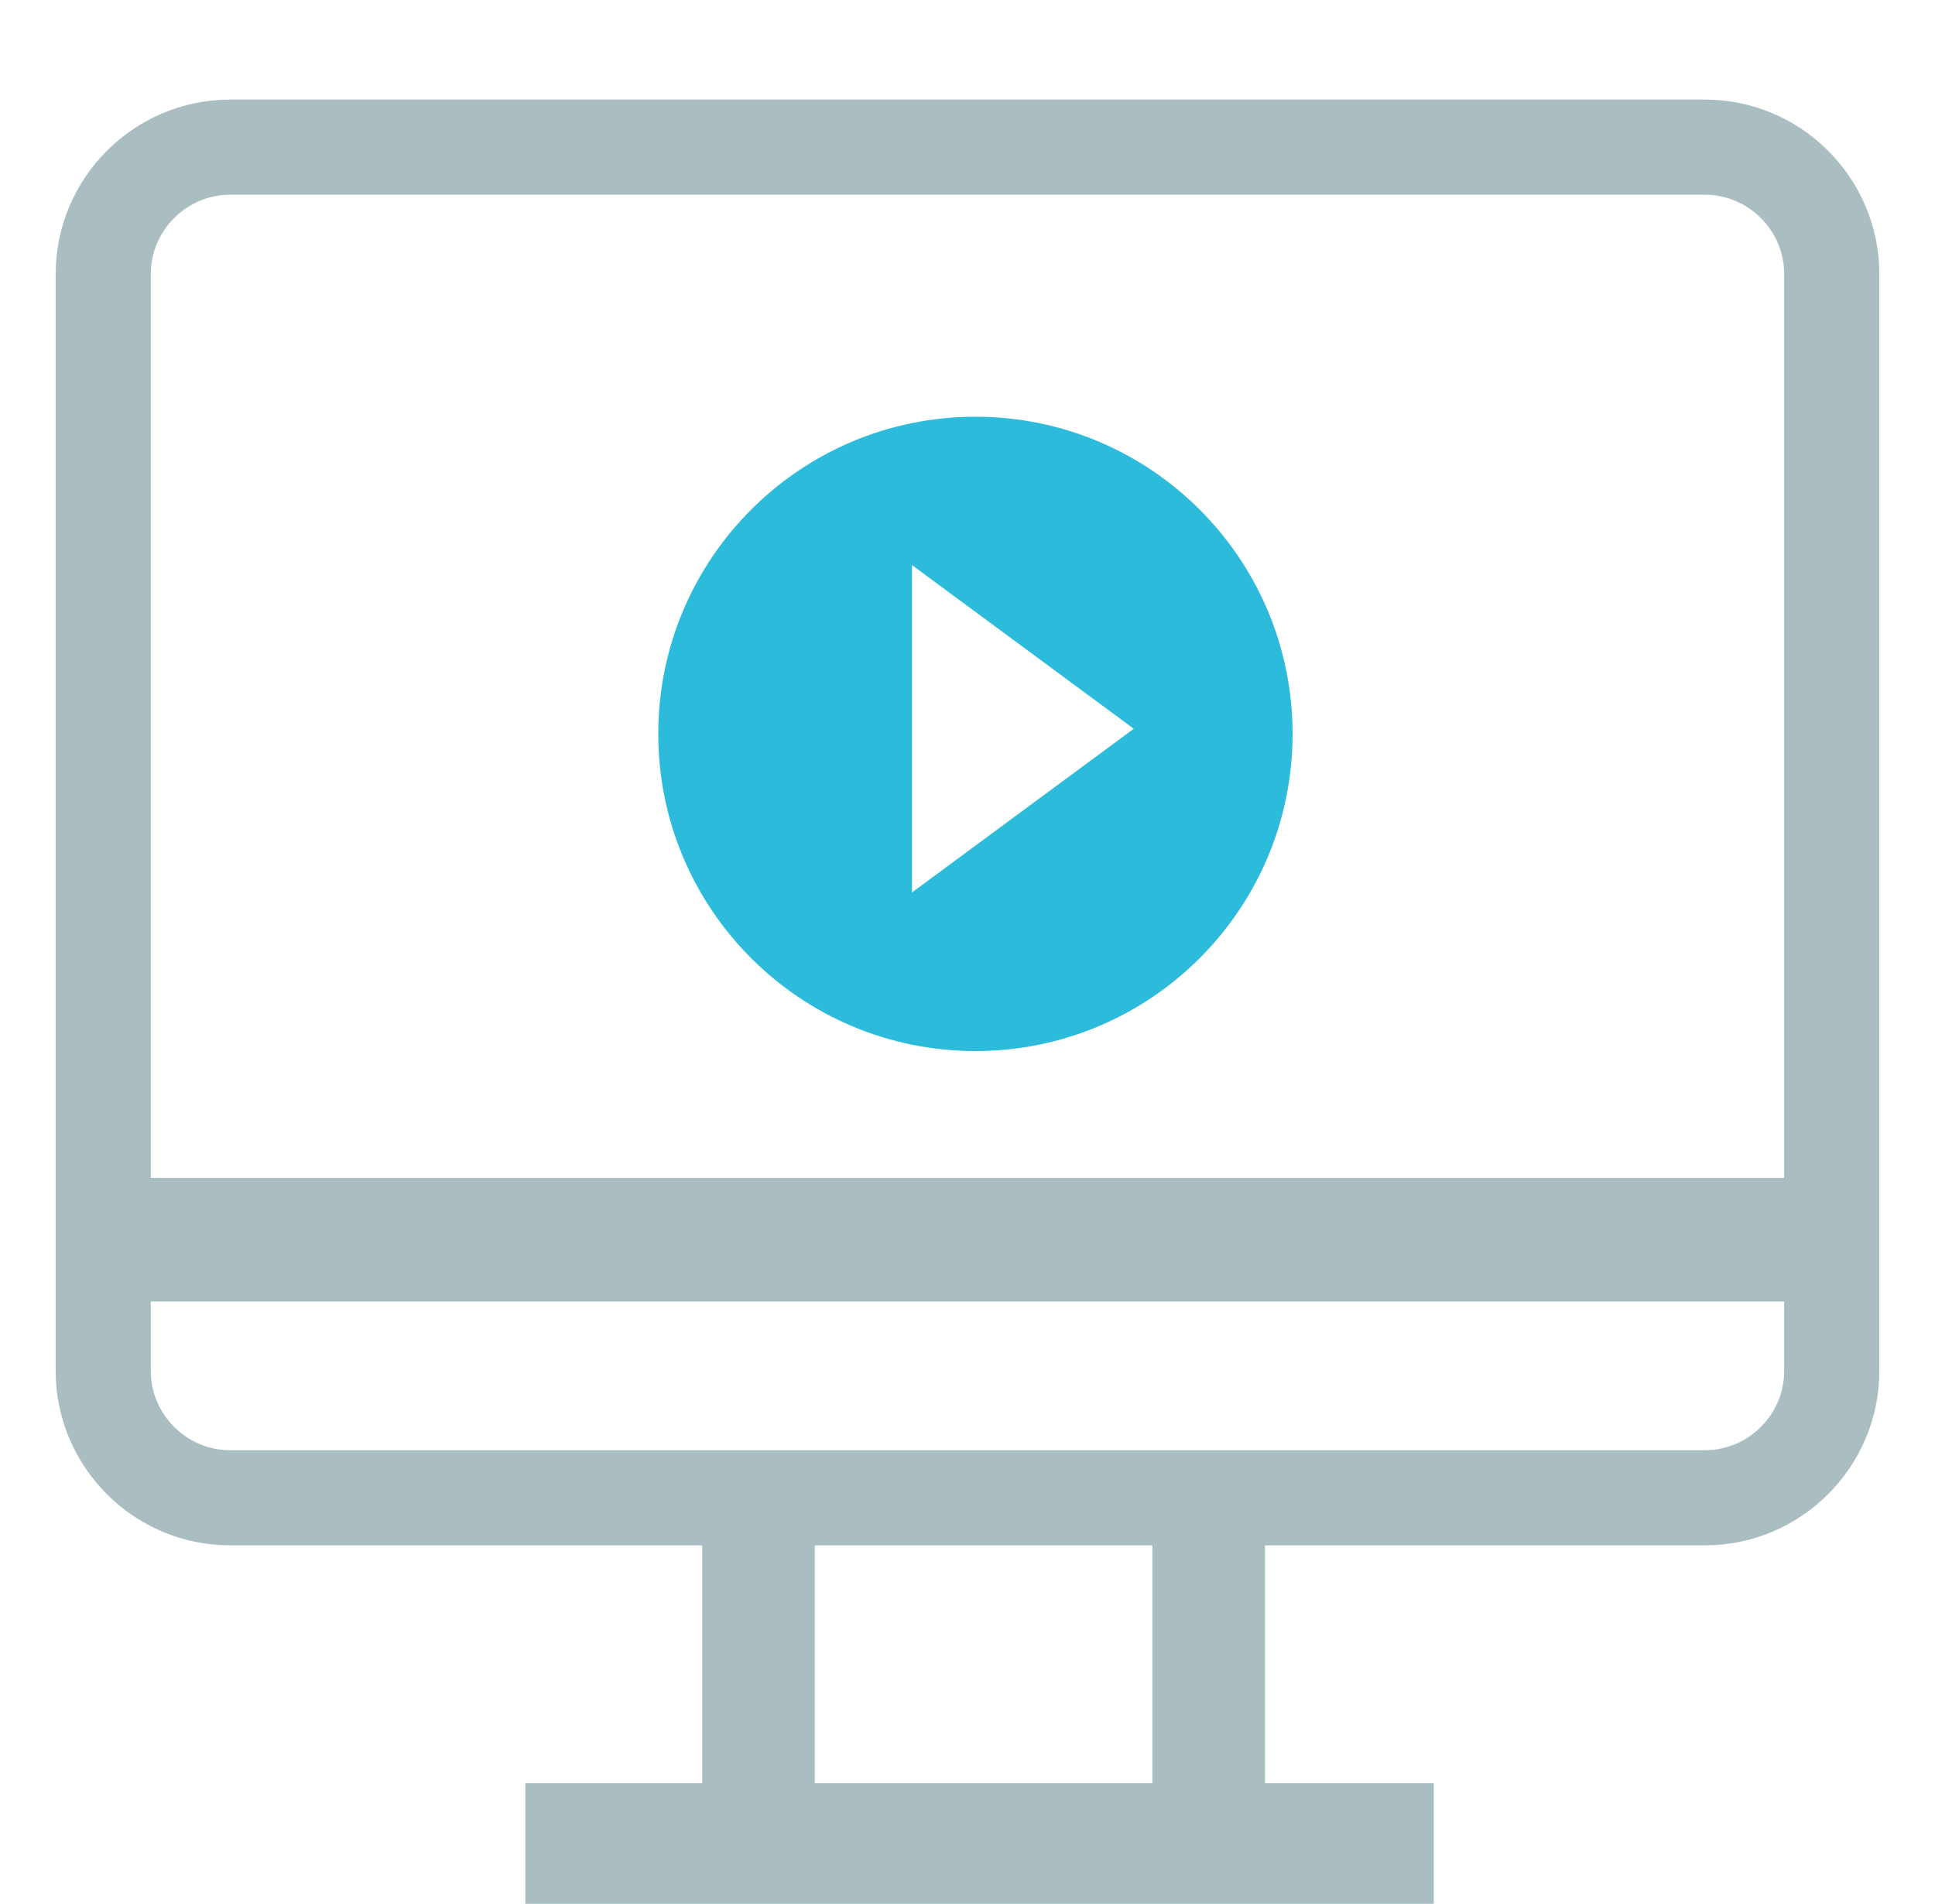 <?xml version="1.0" encoding="utf-8"?>
<!-- Generator: Adobe Illustrator 17.0.0, SVG Export Plug-In . SVG Version: 6.00 Build 0)  -->
<!DOCTYPE svg PUBLIC "-//W3C//DTD SVG 1.1//EN" "http://www.w3.org/Graphics/SVG/1.1/DTD/svg11.dtd">
<svg version="1.1" id="图层_1" xmlns="http://www.w3.org/2000/svg" xmlns:xlink="http://www.w3.org/1999/xlink" x="0px" y="0px"
	 width="61.01px" height="60.027px" viewBox="0 0 61.01 60.027" enable-background="new 0 0 61.01 60.027" xml:space="preserve">
<g display="none">
	<g display="inline">
		<path fill-rule="evenodd" clip-rule="evenodd" fill="#AABEC2" d="M32.958,38.302c-6.235,3.563-14.252,0.891-16.924-5.345
			c-3.563-6.235-0.891-14.252,5.345-16.924c6.235-3.563,13.361-0.891,16.924,5.345S39.193,35.63,32.958,38.302 M54.336,24.941
			c-2.672-8.908-2.672-8.908-2.672-8.908c-7.126,0.891-7.126,0.891-7.126,0.891c-0.891-1.782-1.782-2.672-2.672-3.563
			c2.672-7.126,2.672-7.126,2.672-7.126c-8.017-4.454-8.017-4.454-8.017-4.454c-4.454,6.235-4.454,6.235-4.454,6.235
			c-1.782-0.891-3.563-0.891-5.345-0.891C24.05,0,24.05,0,24.05,0c-8.908,2.672-8.908,2.672-8.908,2.672
			c0.891,7.126,0.891,7.126,0.891,7.126c-0.891,0.891-1.782,1.782-2.672,2.672C6.235,9.798,6.235,9.798,6.235,9.798
			c-4.454,8.017-4.454,8.017-4.454,8.017c5.345,4.454,5.345,4.454,5.345,4.454c0,1.782-0.891,2.672-0.891,4.454
			C0,29.395,0,29.395,0,29.395c1.782,8.908,1.782,8.908,1.782,8.908c8.017-0.891,8.017-0.891,8.017-0.891
			c0.891,1.782,1.782,2.672,2.672,4.454c-2.672,6.235-2.672,6.235-2.672,6.235c8.017,4.454,8.017,4.454,8.017,4.454
			c4.454-5.345,4.454-5.345,4.454-5.345c0.891,0,2.672,0,4.454,0c2.672,7.126,2.672,7.126,2.672,7.126
			c8.908-2.672,8.908-2.672,8.908-2.672c-0.891-7.126-0.891-7.126-0.891-7.126c1.782-0.891,2.672-1.782,3.563-2.672
			c7.126,2.672,7.126,2.672,7.126,2.672c4.454-8.017,4.454-8.017,4.454-8.017c-6.235-4.454-6.235-4.454-6.235-4.454
			c0.891-1.782,0.891-2.672,0.891-4.454L54.336,24.941L54.336,24.941L54.336,24.941z"/>
		<polygon fill-rule="evenodd" clip-rule="evenodd" fill="#2DBBDB" points="32.381,28.165 25.188,24.012 25.188,32.318 		"/>
	</g>
	<g display="inline">
		<g>
			<path fill="#E77738" d="M59.327,51.588h-1.685V43.15c0-5.024-3.665-9.186-8.469-9.977c0.005-0.05,0.027-0.097,0.027-0.149
				c0-0.932-0.753-1.687-1.687-1.687c-0.932,0-1.687,0.755-1.687,1.687c0,0.052,0.025,0.097,0.031,0.149
				c-4.802,0.791-8.467,4.951-8.467,9.977v8.439h-1.689c-0.932,0-1.687,0.755-1.687,1.687c0,0.932,0.755,1.685,1.687,1.685h23.627
				c0.932,0,1.686-0.755,1.686-1.685C61.012,52.343,60.257,51.588,59.327,51.588L59.327,51.588z M47.511,60.027
				c1.865,0,3.377-1.512,3.377-3.375h-6.751C44.136,58.515,45.648,60.027,47.511,60.027L47.511,60.027z M47.511,60.027"/>
		</g>
	</g>
</g>
<g display="none">
	<g display="inline">
		<defs>
			<rect id="SVGID_1_" x="0.505" y="0.027" width="47" height="53.737"/>
		</defs>
		<clipPath id="SVGID_2_">
			<use xlink:href="#SVGID_1_"  overflow="visible"/>
		</clipPath>
		<path clip-path="url(#SVGID_2_)" fill="#AABEC2" d="M4.97,49.219V4.513L4.958,4.507h22.368v11.175
			c0,2.467,2.006,4.474,4.474,4.474h11.157c0,0.036,0.018,0.084,0.018,0.114l0.018,28.95H4.97z M45.334,14.855L33.884,2.411
			c-1.27-1.378-3.533-2.378-5.396-2.378H4.952C2.484,0.039,0.49,2.045,0.496,4.513v44.706c0,2.467,1.988,4.468,4.456,4.474h38.047
			c2.467-0.012,4.461-2.012,4.456-4.48V20.269C47.448,18.466,46.556,16.185,45.334,14.855L45.334,14.855z M45.334,14.855"/>
	</g>
	<path display="inline" fill="#AABEC2" d="M32.913,26.863H15.031c-1.234,0-2.234,1-2.234,2.234c0,1.234,1,2.234,2.234,2.234H32.92
		c1.234,0,2.234-1,2.234-2.234C35.153,27.863,34.147,26.863,32.913,26.863 M32.913,38.044H15.031c-1.234,0-2.234,1-2.234,2.234
		c0,1.233,1,2.234,2.234,2.234H32.92c1.234,0,2.234-1,2.234-2.234C35.153,39.044,34.147,38.044,32.913,38.044"/>
	<g display="inline">
		<g>
			<path fill="#2DBBDB" d="M54.379,39.076c0,4.779-3.875,8.655-8.655,8.655c-4.78,0-8.655-3.875-8.655-8.655
				c0-4.779,3.874-8.655,8.655-8.655C50.504,30.421,54.379,34.296,54.379,39.076L54.379,39.076z M54.379,39.076"/>
			<path fill="#2DBBDB" d="M52.867,48.138c-2.017,1.592-4.517,2.477-7.143,2.477c-2.657,0-5.181-0.905-7.207-2.528
				c-5.34,1.96-7.725,8.811-7.725,11.94h29.713C60.505,56.926,58.102,50.123,52.867,48.138L52.867,48.138z M52.867,48.138"/>
		</g>
	</g>
</g>
<g>
	<path fill="none" stroke="#AABEC2" stroke-width="3" stroke-miterlimit="10" d="M53.755,47.226h-46.5c-2.2,0-4-1.8-4-4V8.64
		c0-2.2,1.8-4,4-4h46.5c2.2,0,4,1.8,4,4v34.586C57.755,45.426,55.955,47.226,53.755,47.226z"/>
	<rect x="22.14" y="47.353" fill="#AABEC2" width="3.549" height="10.647"/>
	<rect x="36.335" y="47.353" fill="#AABEC2" width="3.549" height="10.647"/>
	<rect x="16.563" y="56.225" fill="#AABEC2" width="28.644" height="3.802"/>
	<rect x="3.382" y="37.14" fill="#AABEC2" width="54.247" height="3.897"/>
	<path fill="#2DBBDB" d="M30.755,13.14c-5.523,0-10,4.477-10,10s4.477,10,10,10s10-4.477,10-10S36.278,13.14,30.755,13.14z
		 M28.755,28.139V17.817l6.993,5.161L28.755,28.139z"/>
</g>
<g display="none">
	<g display="inline">
		<path fill="#AABEC2" d="M11.522,60.027h6.994V44.873h-6.994V60.027z M23.179,60.027h6.994V37.878h-6.994V60.027z M36.294,60.027
			h6.994V32.196h-6.994V60.027z M48.971,60.027h6.994V24.181h-6.994V60.027z M55.236,17.624"/>
	</g>
	<g display="inline">
		<path fill="#E77738" d="M53.236,17.624l2.769-15.883L40.268,5.239l4.808,4.663l-13.697,14.28l-6.703-6.12L5.005,38.316
			l2.914,2.769l16.903-17.486l6.849,6.12l16.32-17.048L53.236,17.624z M53.236,17.624"/>
	</g>
</g>
</svg>
